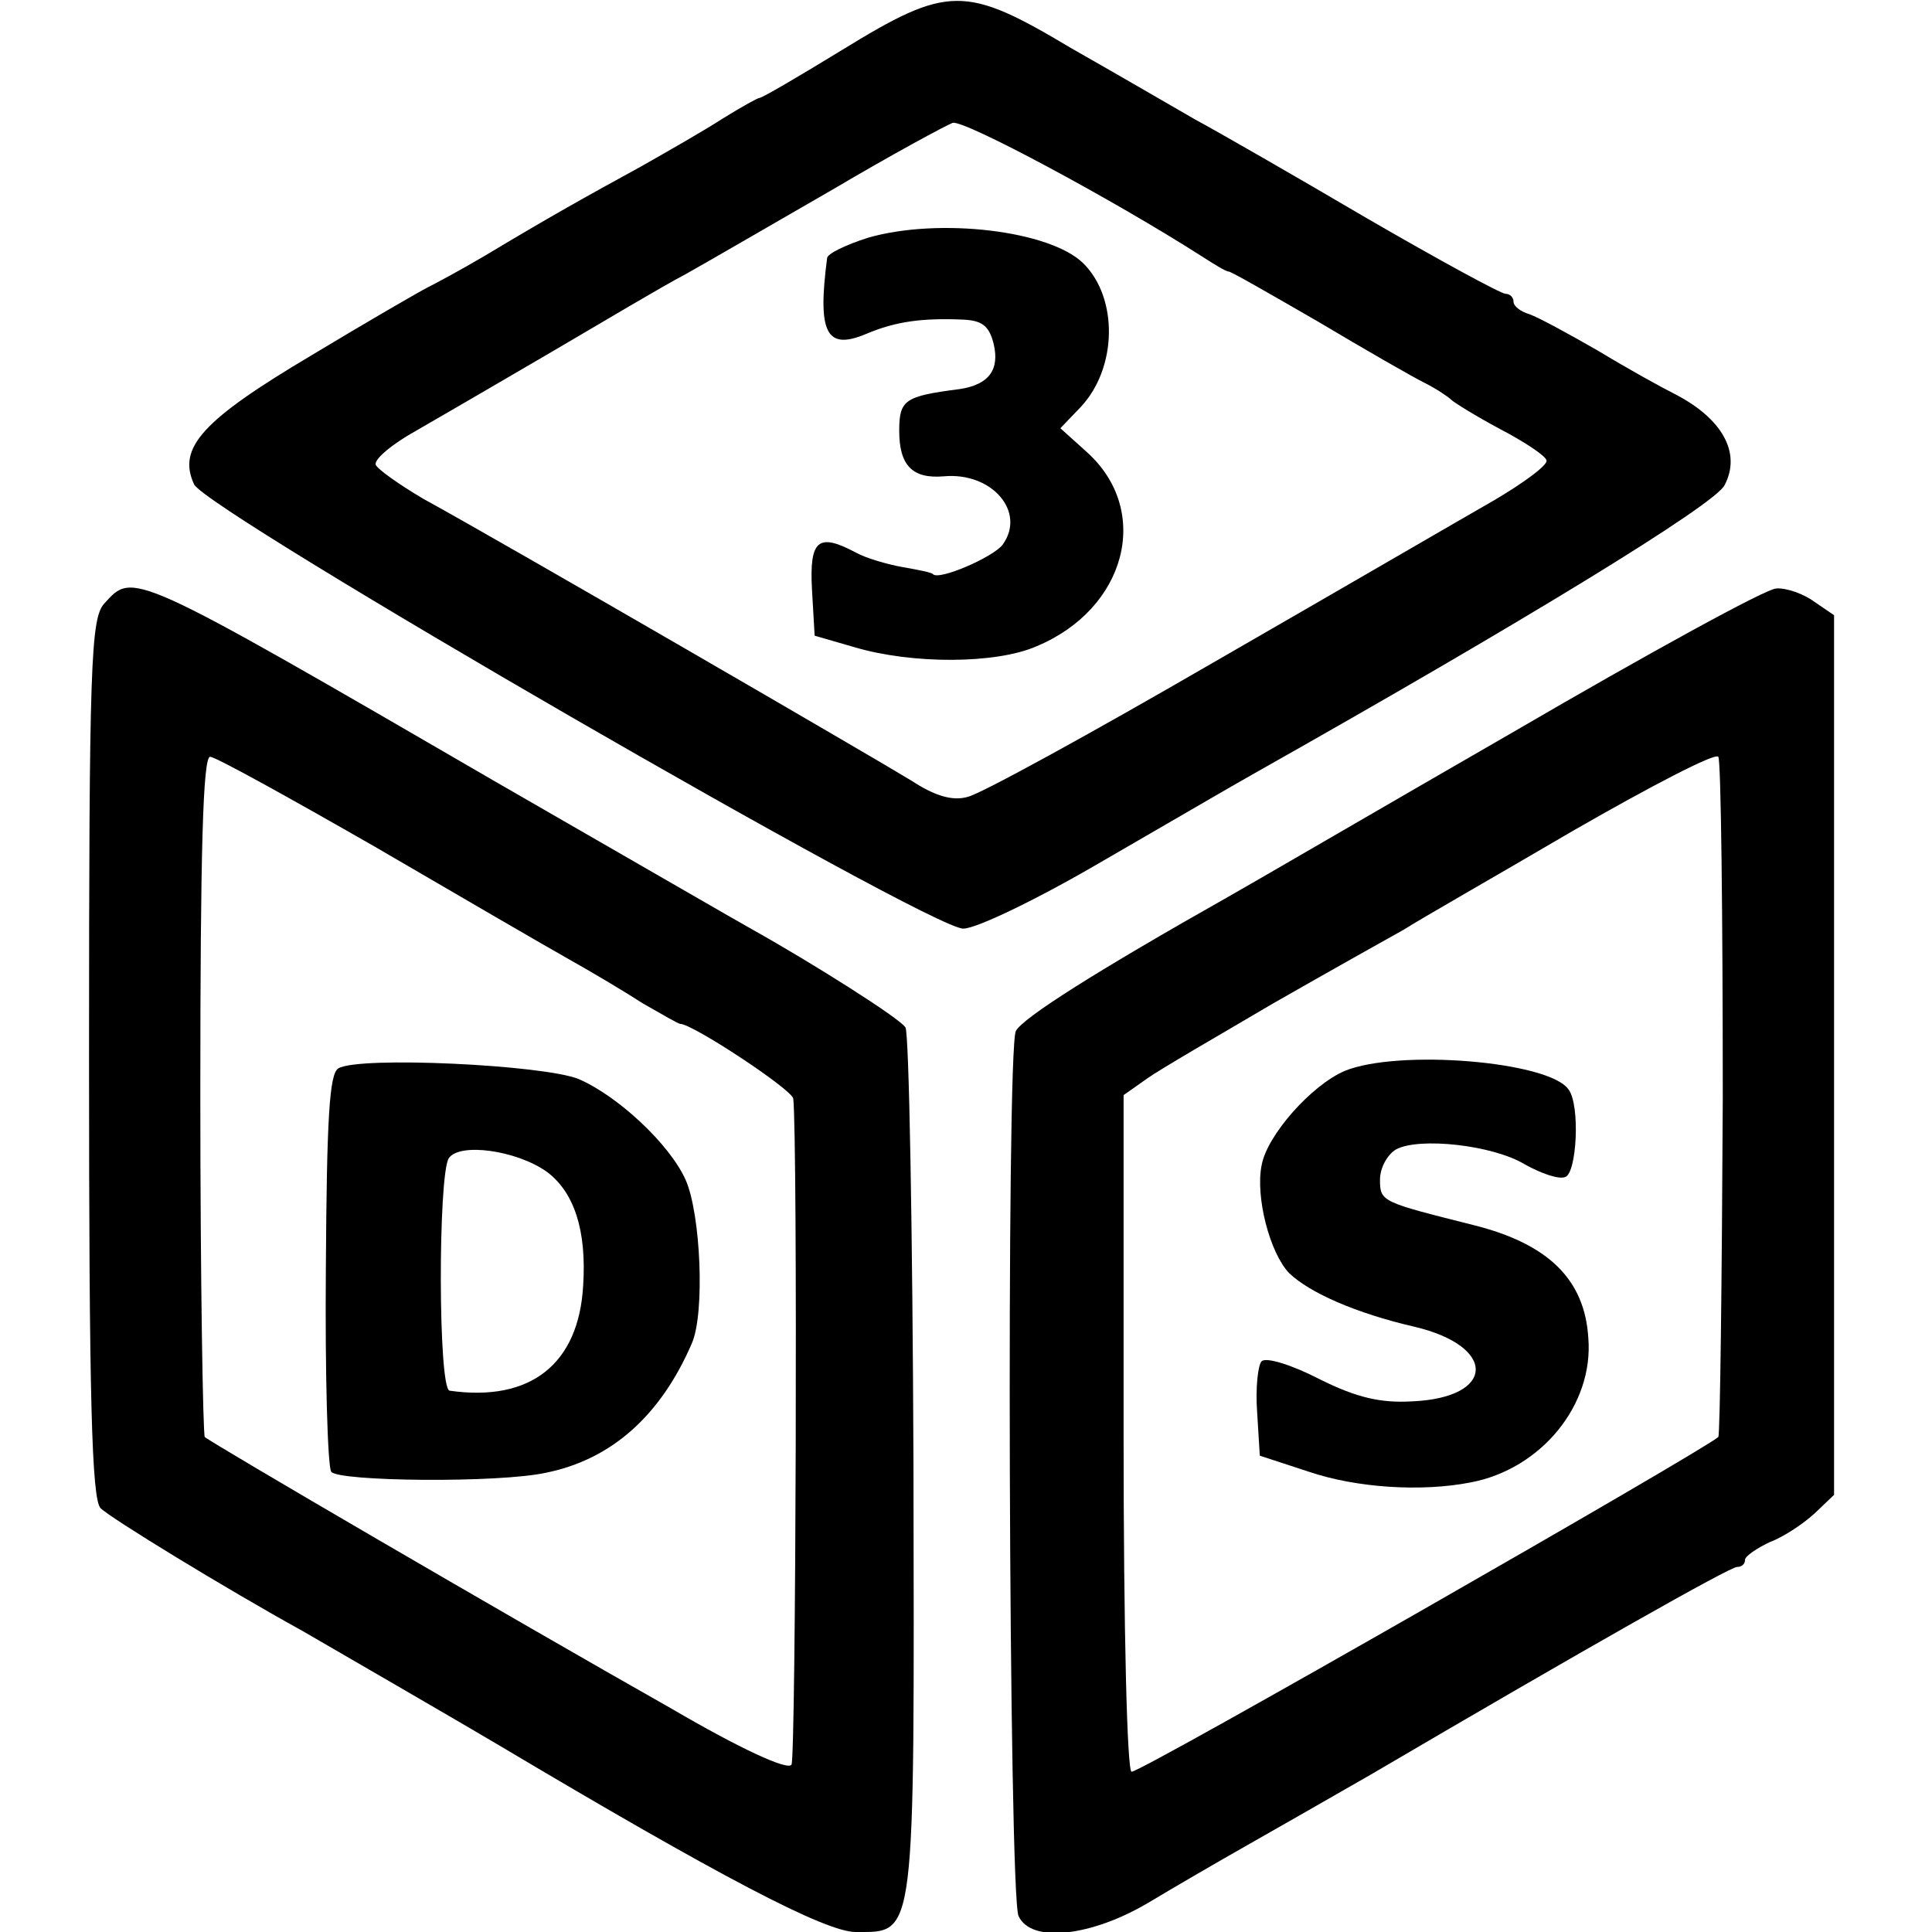 <?xml version="1.0" standalone="no"?>
<!DOCTYPE svg PUBLIC "-//W3C//DTD SVG 20010904//EN"
 "http://www.w3.org/TR/2001/REC-SVG-20010904/DTD/svg10.dtd">
<svg version="1.0" xmlns="http://www.w3.org/2000/svg"
 width="217pt" height="217pt" viewBox="0 0 217 217"
 preserveAspectRatio="xMidYMid meet">
<g transform="translate(0,217) scale(0.1,-0.1)"
fill="#000000" stroke="none">
<path d="M946 2114 c-49 -30 -90 -54 -93 -54 -2 0 -20 -10 -41 -23 -20 -13
-62 -37 -92 -54 -64 -35 -105 -58 -175 -100 -27 -16 -57 -32 -65 -36 -8 -4
-67 -38 -130 -76 -123 -73 -151 -104 -132 -145 14 -30 827 -500 864 -499 15 0
85 34 155 75 71 41 148 86 173 100 298 168 516 301 527 323 19 36 -2 75 -57
103 -14 7 -52 28 -85 48 -33 19 -68 38 -77 41 -10 3 -18 9 -18 14 0 5 -4 9 -9
9 -5 0 -75 38 -156 85 -80 47 -167 97 -193 111 -26 15 -88 51 -139 80 -119 71
-138 71 -257 -2z m404 -232 c14 -9 27 -17 30 -17 3 0 48 -26 100 -56 52 -31
106 -62 120 -69 14 -7 27 -16 30 -19 3 -3 27 -18 55 -33 27 -14 51 -30 52 -35
2 -5 -25 -25 -59 -45 -35 -20 -176 -102 -315 -182 -138 -80 -262 -148 -276
-151 -17 -5 -37 1 -63 18 -39 24 -456 266 -549 317 -27 16 -51 33 -53 38 -2 6
18 23 45 38 26 15 95 55 153 89 58 34 125 74 150 87 25 14 99 57 165 95 66 39
127 72 135 75 12 4 180 -86 280 -150z"/>
<path d="M975 1903 c-25 -8 -46 -18 -46 -23 -11 -84 -1 -104 44 -85 33 14 63
18 109 16 21 -1 29 -7 34 -27 7 -29 -5 -46 -38 -51 -62 -8 -68 -12 -68 -47 0
-39 15 -54 50 -51 54 5 93 -40 66 -77 -11 -14 -71 -40 -78 -33 -1 2 -17 5 -34
8 -17 3 -41 10 -52 16 -43 23 -53 15 -50 -41 l3 -52 45 -13 c64 -19 158 -19
204 1 101 42 130 152 57 218 l-30 27 23 24 c41 44 42 122 3 161 -37 37 -162
52 -242 29z"/>
<path d="M117 1492 c-15 -17 -17 -67 -17 -511 0 -381 3 -495 13 -505 11 -11
140 -90 227 -138 31 -18 178 -103 220 -128 247 -147 367 -210 401 -210 68 0
66 -13 65 525 -1 264 -5 485 -9 491 -6 10 -104 72 -172 110 -11 6 -139 80
-285 164 -417 242 -410 238 -443 202z m304 -273 c96 -56 194 -113 219 -127 25
-14 62 -36 82 -49 21 -12 40 -23 42 -23 14 0 126 -74 127 -84 5 -47 3 -740 -2
-748 -4 -7 -58 18 -135 63 -182 103 -518 299 -524 305 -2 3 -5 176 -5 385 0
274 3 379 11 379 6 0 89 -46 185 -101z"/>
<path d="M380 970 c-10 -6 -13 -55 -14 -225 -1 -119 2 -222 6 -228 7 -11 189
-13 242 -1 73 15 128 64 163 145 15 34 10 146 -7 184 -18 40 -76 94 -120 113
-39 16 -247 26 -270 12z m234 -116 c31 -23 45 -66 41 -128 -5 -88 -59 -131
-150 -118 -13 2 -13 241 -1 261 12 18 76 9 110 -15z"/>
<path d="M1700 1348 c-151 -87 -295 -171 -320 -185 -147 -83 -231 -136 -239
-151 -11 -21 -8 -970 3 -994 14 -31 82 -23 146 15 30 18 80 47 110 64 30 17
93 53 140 80 242 142 403 233 411 233 5 0 9 3 9 8 0 4 13 13 28 20 16 6 38 21
50 32 l22 21 0 494 0 494 -22 15 c-12 9 -32 16 -43 15 -11 0 -144 -73 -295
-161z m235 -412 c-1 -206 -3 -377 -5 -380 -18 -16 -647 -376 -659 -376 -5 0
-9 156 -9 380 l0 380 27 19 c14 10 78 47 141 84 63 36 129 73 147 83 17 11
103 60 190 111 87 50 160 88 163 83 3 -4 5 -177 5 -384z"/>
<path d="M1510 967 c-37 -16 -87 -72 -93 -106 -7 -35 9 -98 31 -121 23 -22 75
-45 140 -60 94 -22 92 -80 -2 -84 -35 -2 -62 4 -104 25 -31 16 -60 25 -65 20
-4 -4 -7 -30 -5 -57 l3 -49 55 -18 c53 -18 126 -23 182 -12 79 15 138 87 132
162 -4 66 -45 106 -129 127 -103 26 -105 26 -105 51 0 13 8 28 18 34 26 14
109 5 145 -17 18 -10 38 -17 45 -14 13 4 17 80 4 98 -21 32 -192 46 -252 21z"/>
</g>
</svg>
